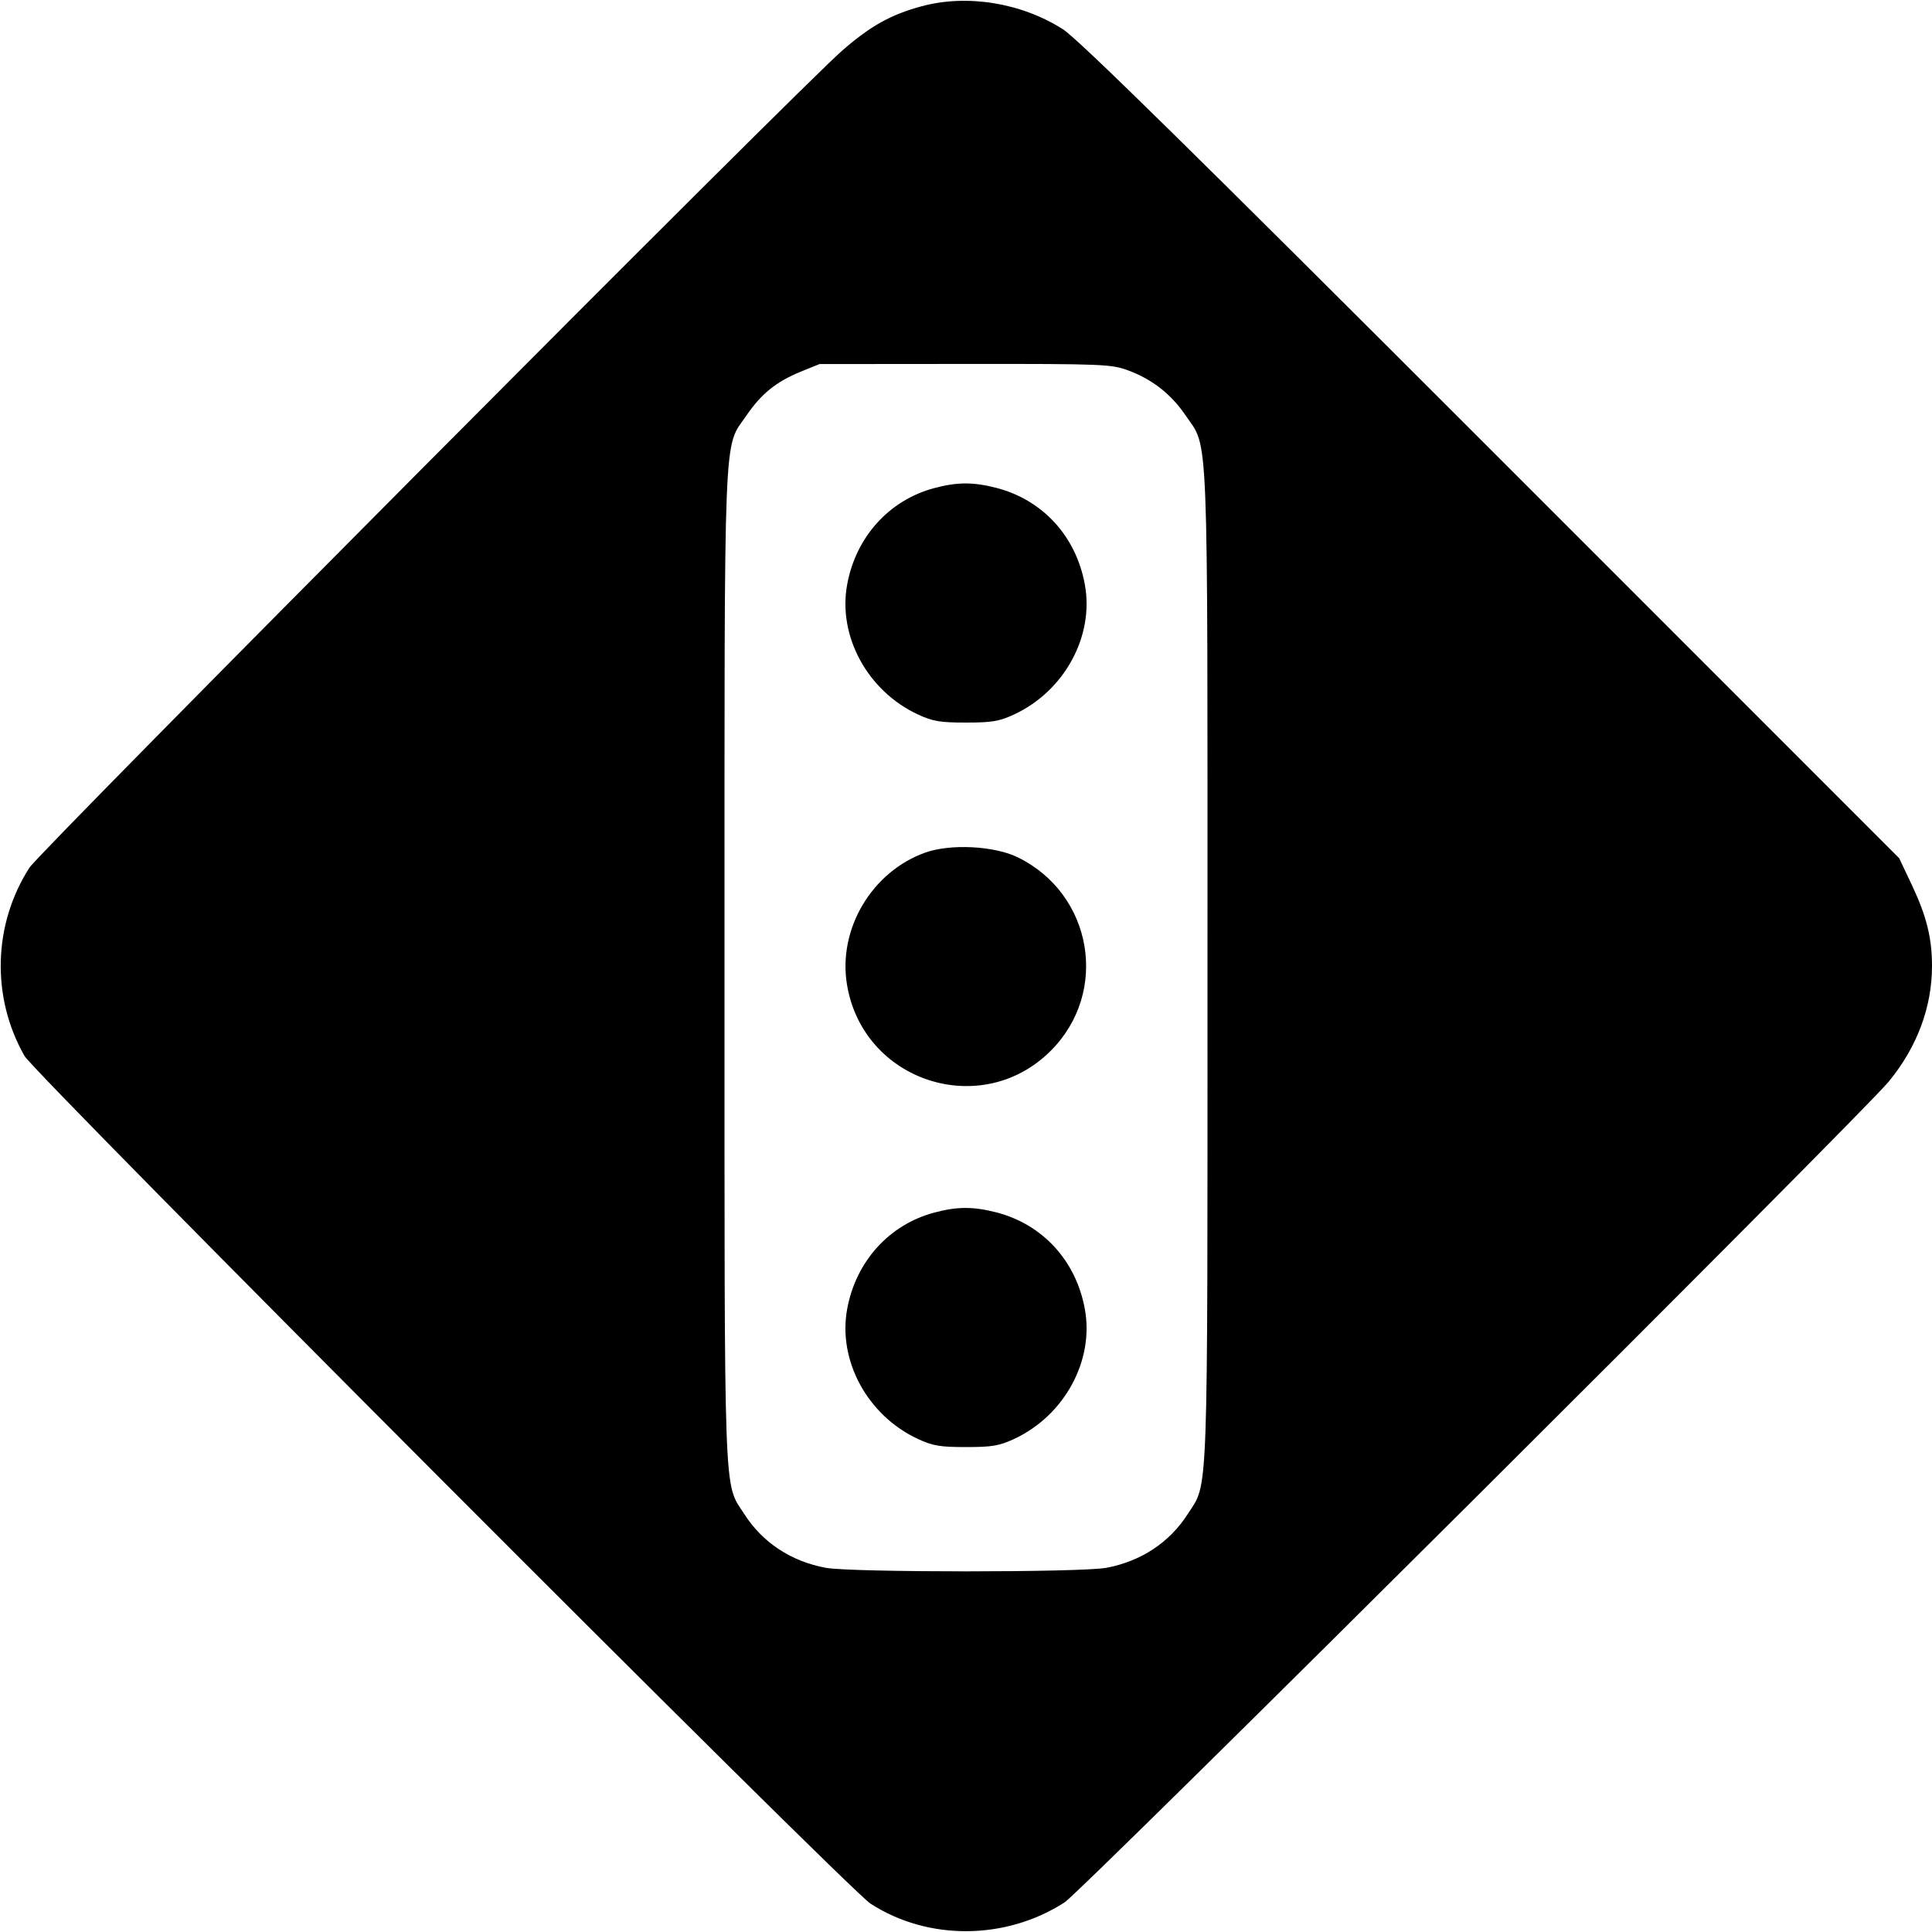 <svg width="16" height="16" fill="currentColor" xmlns="http://www.w3.org/2000/svg"><path d="M7.632 0.052 C 7.378 0.121,7.212 0.213,6.978 0.416 C 6.639 0.708,0.332 7.049,0.245 7.184 C -0.058 7.654,-0.074 8.259,0.203 8.745 C 0.291 8.898,7.024 15.646,7.209 15.765 C 7.685 16.073,8.328 16.069,8.816 15.755 C 8.960 15.663,15.409 9.239,15.642 8.957 C 15.876 8.672,16.000 8.342,16.000 8.000 C 16.000 7.769,15.955 7.588,15.835 7.333 L 15.728 7.107 12.351 3.729 C 9.860 1.238,8.928 0.322,8.802 0.242 C 8.459 0.023,8.009 -0.050,7.632 0.052 M9.347 3.069 C 9.544 3.143,9.699 3.264,9.819 3.441 C 10.011 3.722,10.000 3.447,10.000 8.000 C 10.000 12.510,10.009 12.271,9.836 12.539 C 9.685 12.775,9.448 12.931,9.161 12.984 C 8.950 13.023,7.050 13.023,6.839 12.984 C 6.552 12.931,6.315 12.775,6.164 12.539 C 5.991 12.271,6.000 12.510,6.000 8.000 C 6.000 3.447,5.989 3.721,6.181 3.442 C 6.305 3.261,6.427 3.162,6.629 3.079 L 6.787 3.015 7.992 3.014 C 9.150 3.013,9.204 3.016,9.347 3.069 M7.734 4.043 C 7.363 4.143,7.088 4.447,7.016 4.840 C 6.937 5.267,7.184 5.722,7.600 5.916 C 7.725 5.974,7.784 5.984,8.000 5.984 C 8.216 5.984,8.275 5.974,8.400 5.916 C 8.816 5.722,9.063 5.267,8.984 4.840 C 8.911 4.441,8.636 4.141,8.254 4.041 C 8.061 3.991,7.926 3.991,7.734 4.043 M7.662 7.061 C 7.221 7.219,6.939 7.692,7.014 8.152 C 7.145 8.957,8.127 9.277,8.702 8.702 C 9.188 8.216,9.050 7.404,8.429 7.100 C 8.234 7.005,7.872 6.986,7.662 7.061 M7.734 10.043 C 7.363 10.143,7.088 10.447,7.016 10.840 C 6.937 11.267,7.184 11.722,7.600 11.916 C 7.725 11.974,7.784 11.984,8.000 11.984 C 8.216 11.984,8.275 11.974,8.400 11.916 C 8.816 11.722,9.063 11.267,8.984 10.840 C 8.911 10.441,8.636 10.141,8.254 10.041 C 8.061 9.991,7.926 9.991,7.734 10.043 " stroke="none" fill-rule="evenodd"></path></svg>